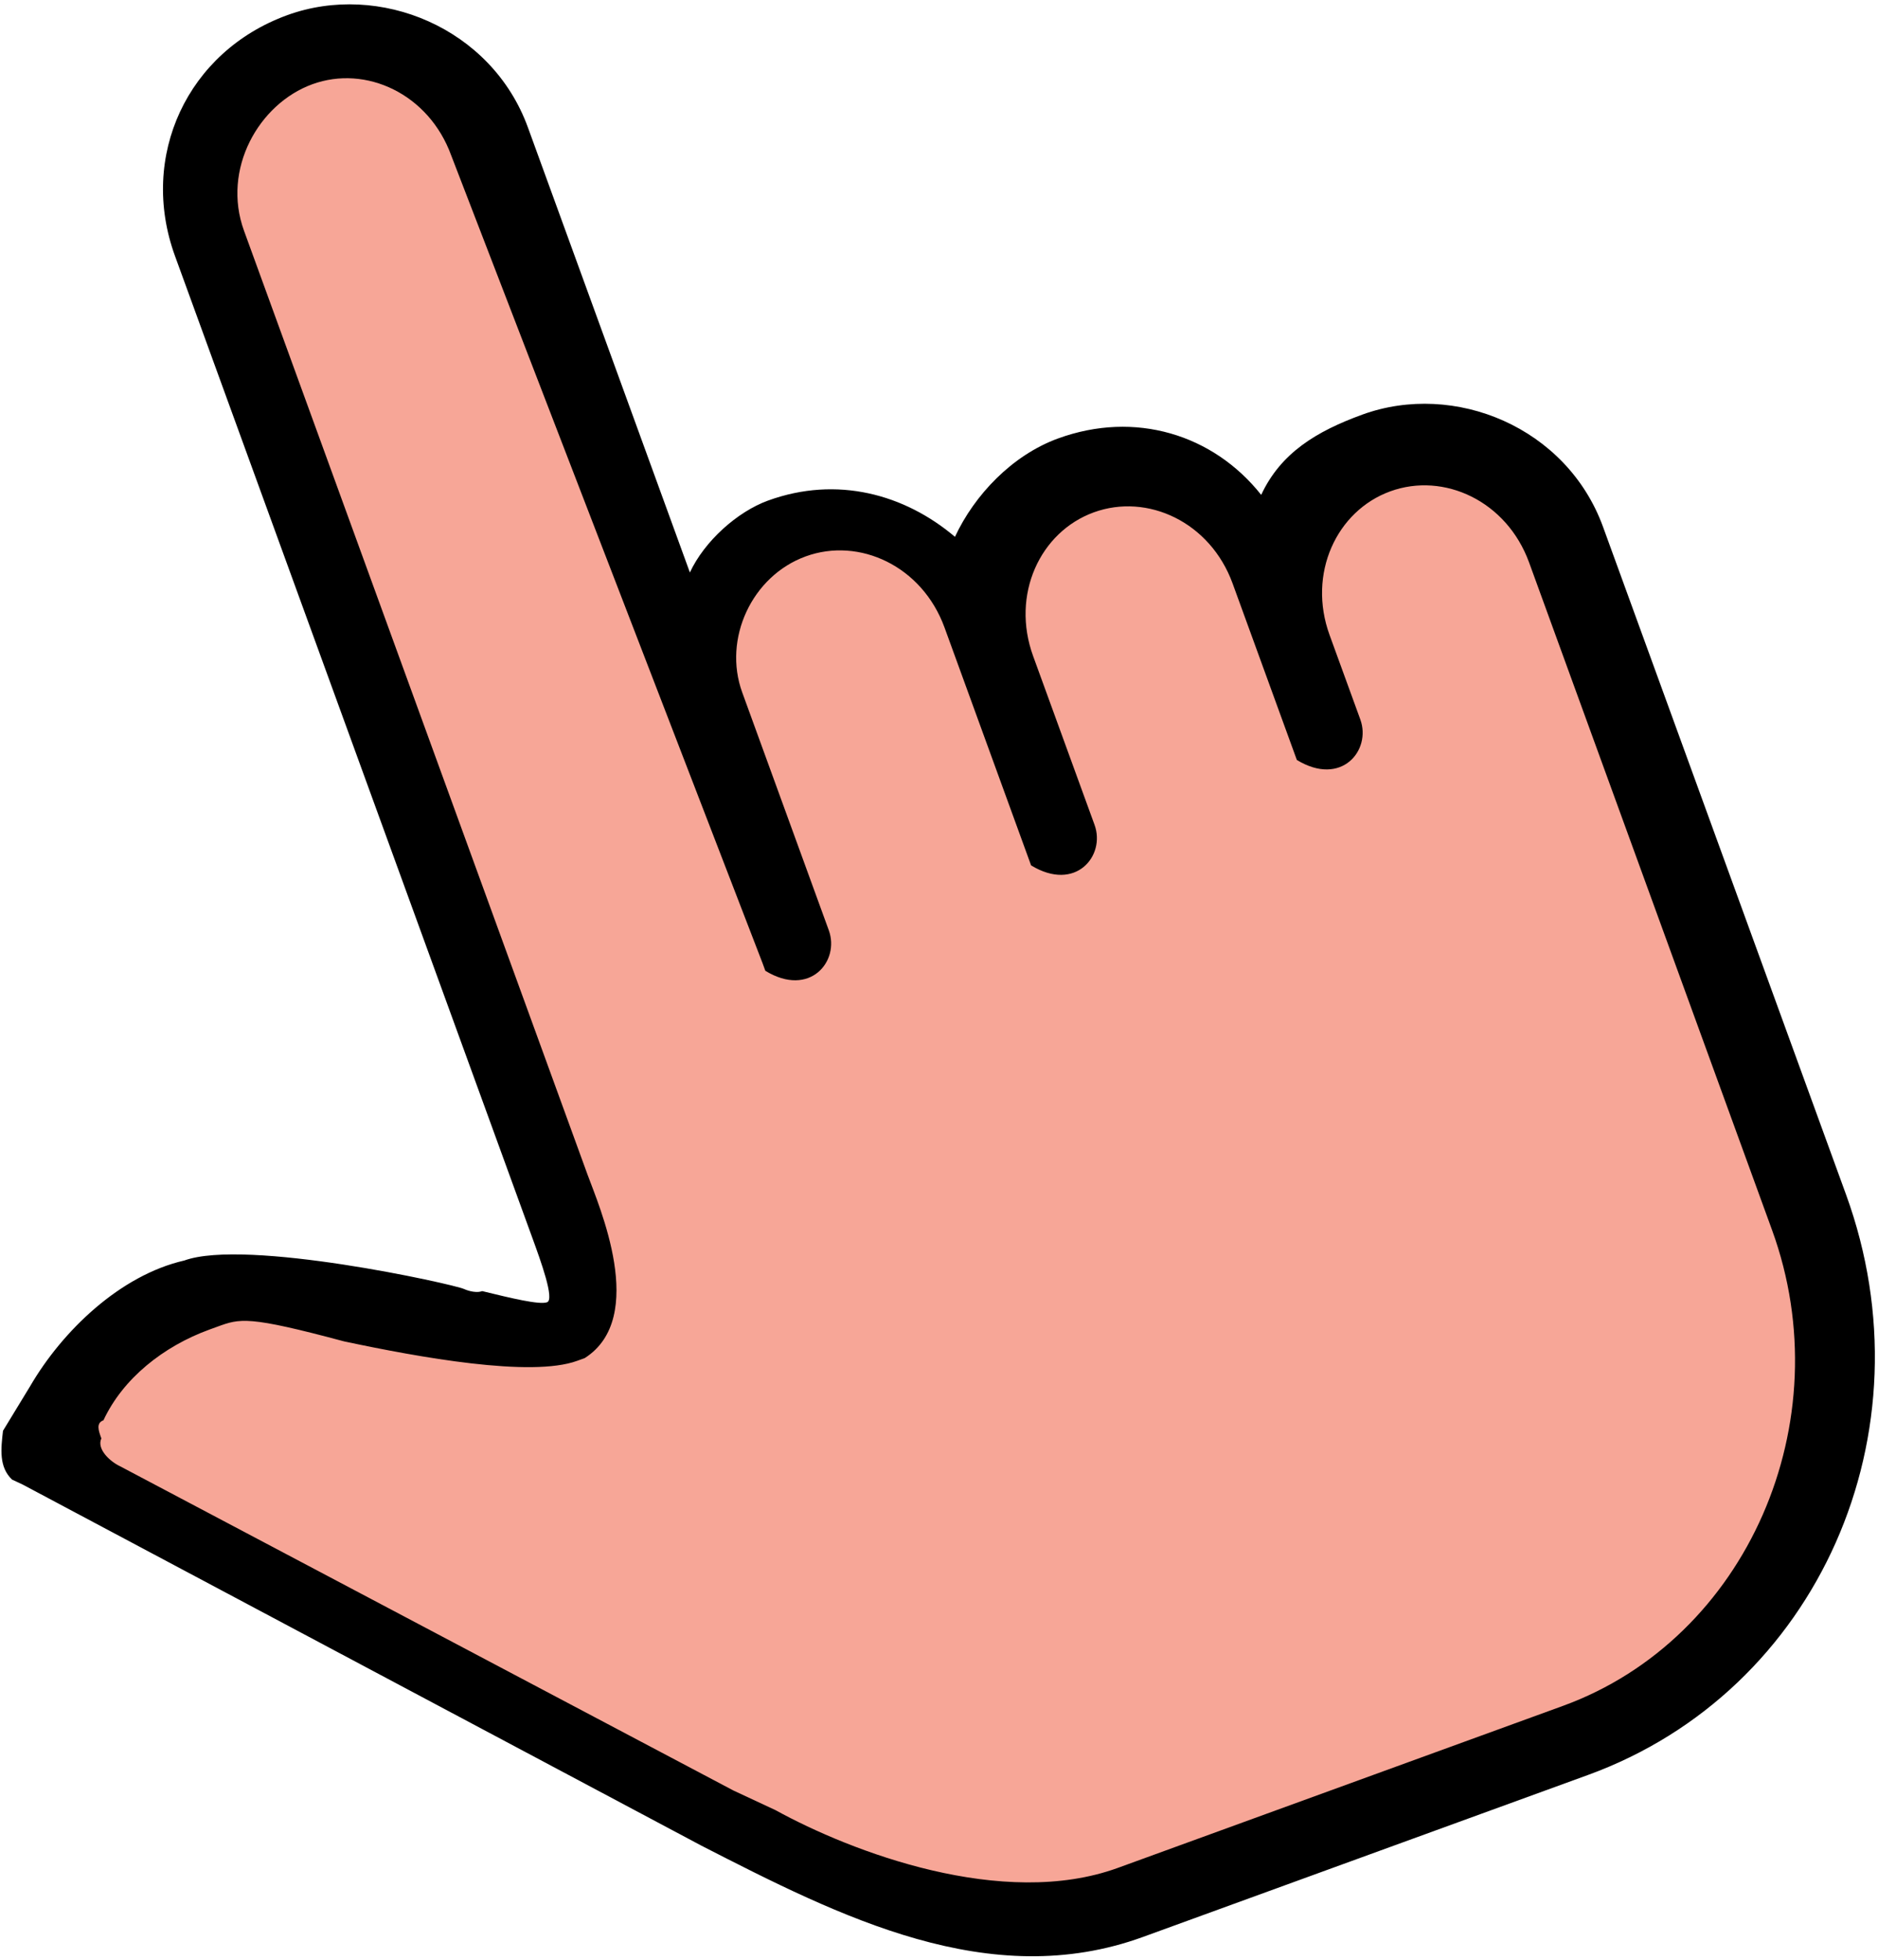 <?xml version="1.0" encoding="utf-8"?>
<!-- Generator: Adobe Illustrator 24.1.2, SVG Export Plug-In . SVG Version: 6.00 Build 0)  -->
<svg version="1.1" id="Layer_1" xmlns="http://www.w3.org/2000/svg" xmlns:xlink="http://www.w3.org/1999/xlink" x="0px" y="0px"
	 viewBox="0 0 23 24" style="enable-background:new 0 0 23 24;" xml:space="preserve">
<style type="text/css">
	.st0{fill-rule:evenodd;clip-rule:evenodd;fill:#F04E31;fill-opacity:0.5;}
	.st1{fill-rule:evenodd;clip-rule:evenodd;}
</style>
<g transform="rotate(-20 26.186 4.617)">
	<path class="st0" d="M17.6,2.7c-0.9,0.4-1.4-1.4-2.1,0.5c-0.4,1-0.5-1.9-1.1-2C14,1.2,12.7,1.7,12,2c-0.2-0.1-1.7-1.1-1.9-1.1
		C9.4,0.8,9.2,0.3,9,0.9c-0.2,0.5-0.3,2-0.5,4.4L8-5.4c0-1.2-0.8-1.3-1.9-1.3S4.8-7,4.8-5.8l0,10.1c0,0.2-0.1,3.9-0.2,4
		C4.5,8.5,4.1,9.2,4,9.2C1.1,7.8,0.5,6.7,0.4,6.7c-0.4,0-1,0-1.4,0.2c0,0-1,1.3-0.7,1.7c2.3,2.6,7.4,8.3,7.4,8.3
		C6,17.3,6.5,17.7,7,17.8l8.4,0c0.9,0,3.4-2.2,3.5-3.2l0-4.3c0.1-1,0.9-6.6,0.1-7C19,3.2,17.6,2.7,17.6,2.7z"/>
	<path class="st1" d="M-2.8,7.8L-2.8,7.8L-2.8,7.8l0.5-0.4C-1.7,6.9-0.8,6.5,0,6.6c0.8,0,3,1.4,3.1,1.5c0,0,0.1,0.1,0.2,0.1
		C3.6,8.4,3.9,8.6,4,8.6c0.1,0,0.1-0.5,0.1-0.8c0-0.1,0-0.1,0-0.1l0-1.7l0,0l0-11c0-1.3,1-2.3,2.3-2.3c1.2,0,2.3,1,2.3,2.3l0,5.8
		C9,0.5,9.5,0.3,9.9,0.3l0,0c0.9,0,1.6,0.5,2,1.2c0.4-0.4,1-0.7,1.6-0.7c1,0,1.8,0.6,2.1,1.5c0.4-0.4,0.9-0.5,1.5-0.5l0,0
		c1.2,0,2.3,1,2.3,2.3c0,0.4,0,0.7,0,1c0,1.7,0,2.6,0,4.5c0,0.4,0,0.8,0,1.3c0,0.5,0,1.2,0,1.9c0,3.1-2.4,5.6-5.4,5.6l0,0l-5.8,0
		c-2,0-3.4-1.5-4.7-2.9l-6.3-7l-0.1-0.1C-3,8.2-2.9,8-2.8,7.8z M5,7.3c0,0.4,0.1,1.9-0.8,2.1l-0.1,0c-0.6,0-1.8-0.7-2.6-1.2
		c-1-0.7-1.1-0.7-1.4-0.7H0c-0.6,0-1.2,0.2-1.6,0.6l0,0c-0.1,0-0.1,0.1-0.1,0.2c-0.1,0.1,0,0.3,0.1,0.4L4.1,15
		c0.1,0.1,0.3,0.3,0.4,0.4c0.7,0.8,2.2,2.1,3.7,2.1l5.8,0c2.4,0,4.4-2.1,4.4-4.6c0-1.4,0-2.4,0-3.2c0-2.2,0-3,0-5.5
		c0-0.8-0.6-1.4-1.3-1.4l0,0c-0.7,0-1.3,0.6-1.3,1.4v1.1c0,0.4-0.5,0.7-0.9,0.2c0,0,0,0,0-0.1l0-2.2c0-0.8-0.6-1.4-1.3-1.4
		c-0.7,0-1.3,0.6-1.3,1.4l0,2.2c0,0.4-0.5,0.7-0.9,0.2c0,0,0,0,0-0.1l0-3c0-0.8-0.6-1.4-1.3-1.4l0,0c-0.7,0-1.3,0.6-1.3,1.3l0,3.1
		c0,0.4-0.5,0.7-0.9,0.2c0,0,0,0,0-0.1L7.7-5c0-0.8-0.6-1.4-1.3-1.4C5.7-6.4,5-5.8,5-5L5,7.3L5,7.3z"/>
</g>
</svg>

